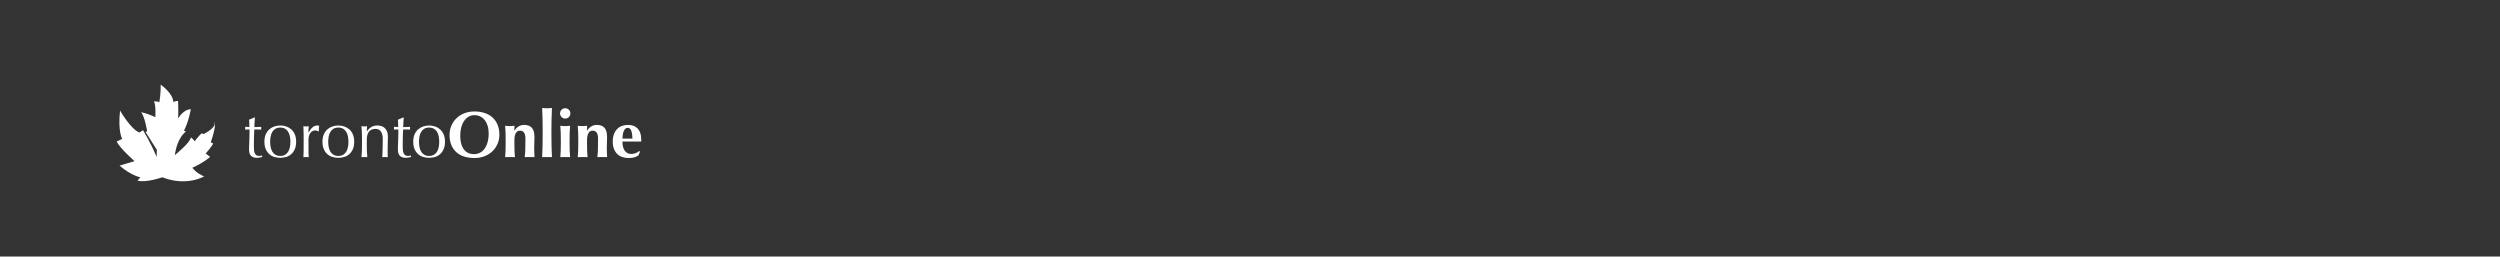<?xml version="1.0" encoding="utf-8"?>
<!-- Generator: Adobe Illustrator 16.0.0, SVG Export Plug-In . SVG Version: 6.00 Build 0)  -->
<!DOCTYPE svg PUBLIC "-//W3C//DTD SVG 1.1//EN" "http://www.w3.org/Graphics/SVG/1.1/DTD/svg11.dtd">
<svg version="1.1" id="Capa_1" xmlns="http://www.w3.org/2000/svg" xmlns:xlink="http://www.w3.org/1999/xlink" x="0px" y="0px"
	 width="2808.045px" height="288.145px" viewBox="0 0 2808.045 288.145" enable-background="new 0 0 2808.045 288.145"
	 xml:space="preserve">
<rect x="0" y="0" width="2808.045" height="288.145" fill="#333333" stroke="none"/>
<path fill="#FFFFFF" d="M182.313,199.125c0,0-18.687,6.541-27.844,3.737l3.177-3.737c0,0-9.717-1.495-23.359-13.082l16.819-5.045
	c0,0-16.632-14.576-19.996-22.052l6.167-2.989c0,0-5.045-7.85-2.429-31.769c0,0,12.333,21.49,21.864,24.667l3.924-2.617
	c0,0,8.222,13.082,15.324,30.088l0.187-8.035c0,0-10.278-16.26-12.708-20.184l1.869-0.561c0,0-2.803-17.379-6.914-21.49
	c0,0,7.102,1.121,16.07,5.606c0,0,0.935-14.203-1.682-17.753c0,0,5.046-0.374,6.167,1.12c0,0,1.869-10.65,1.495-19.995
	c0,0,14.015,9.718,14.202,19.622c0,0,2.617-1.683,5.42-1.121c0,0,0.373,14.576,0,19.622c0,0,5.296-10.029,14.265-10.527
	c0,0-2.242,13.704-7.725,24.169l2.243,0.996c0,0-9.718,5.98-12.458,26.413c0,0,17.69-14.203,17.939-19.935
	c0,0,3.239,2.243,4.236,4.485c0,0,5.232-7.213,8.721-9.463c0,0-0.498,2.748,3.738,0c1.494-0.753,13.205-7.479,9.219-12.463
	c0,0,4.235,0.497-3.488,22.922l2.74,1.496c0,0-2.242,4.235-8.471,11.212l4.982,3.738c0,0-6.229,5.979-19.934,12.209
	c0,0,3.987,5.979,13.206,9.717C229.282,198.128,209.598,209.838,182.313,199.125z"/>
<g>
	<path fill="#FFFFFF" d="M286.28,131.86c-0.147,1.859-0.257,3.68-0.33,5.465c-0.073,1.786-0.16,3.583-0.257,5.392
		c0.537,0,1.54-0.012,3.007-0.037c1.467-0.023,3.056-0.085,4.768-0.183c-0.049,0.146-0.074,0.415-0.074,0.807v0.733v0.807
		c0,0.343,0.025,0.587,0.074,0.733c-0.636-0.048-1.296-0.085-1.981-0.109s-1.419-0.037-2.2-0.037h-3.594
		c-0.049,0.195-0.11,0.979-0.183,2.347c-0.074,1.371-0.136,2.997-0.183,4.879c-0.05,1.883-0.086,3.851-0.111,5.904
		s-0.036,3.888-0.036,5.502c0,1.369,0.036,2.714,0.11,4.034c0.073,1.32,0.305,2.507,0.696,3.558
		c0.391,1.052,0.978,1.896,1.761,2.531c0.781,0.636,1.907,0.953,3.374,0.953c0.391,0,0.917-0.049,1.577-0.146
		s1.234-0.221,1.724-0.367v1.761c-0.832,0.146-1.749,0.329-2.75,0.55c-1.003,0.22-1.969,0.33-2.897,0.33
		c-3.081,0-5.354-0.758-6.822-2.273c-1.467-1.515-2.2-3.741-2.2-6.675c0-1.32,0.024-2.751,0.074-4.292
		c0.047-1.54,0.11-3.228,0.183-5.062c0.073-1.833,0.134-3.861,0.183-6.088c0.048-2.225,0.074-4.706,0.074-7.445h-2.347
		c-0.393,0-0.807,0.013-1.247,0.037c-0.441,0.024-0.906,0.062-1.394,0.109c0.048-0.294,0.085-0.574,0.11-0.843
		c0.024-0.269,0.037-0.551,0.037-0.844c0-0.244-0.013-0.488-0.037-0.733c-0.025-0.245-0.062-0.488-0.11-0.734
		c2.2,0.147,3.814,0.221,4.841,0.221c-0.05-0.978-0.086-2.201-0.11-3.667c-0.026-1.468-0.086-2.982-0.183-4.549l6.088-2.567H286.28z
		"/>
	<path fill="#FFFFFF" d="M298.567,150.749c1.05-2.322,2.432-4.206,4.144-5.648c1.711-1.441,3.631-2.494,5.759-3.154
		c2.127-0.66,4.241-0.99,6.345-0.99c2.15,0,4.278,0.33,6.381,0.99c2.102,0.66,4.009,1.713,5.722,3.154
		c1.711,1.442,3.092,3.326,4.145,5.648c1.05,2.323,1.576,5.147,1.576,8.472c0,3.326-0.526,6.15-1.576,8.472
		c-1.053,2.324-2.434,4.208-4.145,5.648c-1.713,1.443-3.62,2.457-5.722,3.045c-2.103,0.587-4.231,0.88-6.381,0.88
		c-2.104,0-4.218-0.293-6.345-0.88c-2.127-0.588-4.047-1.602-5.759-3.045c-1.712-1.44-3.093-3.324-4.144-5.648
		c-1.053-2.321-1.577-5.146-1.577-8.472C296.99,155.896,297.515,153.072,298.567,150.749z M303.995,165.163
		c0.367,1.906,0.99,3.606,1.87,5.098c0.881,1.492,2.054,2.677,3.521,3.558c1.467,0.88,3.275,1.32,5.428,1.32
		c2.15,0,3.96-0.44,5.428-1.32c1.467-0.881,2.64-2.065,3.521-3.558c0.88-1.491,1.503-3.191,1.87-5.098
		c0.367-1.908,0.55-3.889,0.55-5.942c0-2.053-0.183-4.034-0.55-5.941c-0.367-1.907-0.99-3.605-1.87-5.099
		c-0.881-1.49-2.054-2.676-3.521-3.558c-1.467-0.88-3.277-1.319-5.428-1.319c-2.153,0-3.961,0.439-5.428,1.319
		c-1.467,0.882-2.641,2.067-3.521,3.558c-0.88,1.493-1.503,3.191-1.87,5.099c-0.367,1.907-0.55,3.889-0.55,5.941
		C303.445,161.274,303.628,163.255,303.995,165.163z"/>
	<path fill="#FFFFFF" d="M356.148,146.897c-0.709-0.243-1.43-0.366-2.164-0.366c-1.173,0-2.226,0.27-3.154,0.807
		c-0.929,0.539-1.712,1.26-2.347,2.164c-0.636,0.906-1.125,1.98-1.467,3.228c-0.342,1.247-0.513,2.58-0.513,3.997v8.068
		c0,3.277,0.011,5.785,0.037,7.52c0.024,1.736,0.11,3.143,0.256,4.218c-0.979-0.099-1.956-0.146-2.934-0.146
		c-1.077,0-2.104,0.048-3.081,0.146c0.147-1.662,0.231-3.924,0.257-6.785c0.024-2.86,0.036-6.369,0.036-10.526v-2.347
		c0-1.907-0.012-4.108-0.036-6.603c-0.025-2.494-0.11-5.354-0.257-8.581c0.537,0.098,1.051,0.183,1.54,0.256
		c0.488,0.073,1.002,0.11,1.541,0.11c0.44,0,0.904-0.037,1.394-0.11c0.488-0.073,1.002-0.158,1.54-0.256
		c-0.196,1.76-0.306,3.153-0.33,4.181c-0.025,1.026-0.036,2.006-0.036,2.935l0.146,0.072c2.885-5.281,6.113-7.922,9.683-7.922
		c0.44,0,0.818,0.026,1.137,0.073c0.317,0.05,0.721,0.173,1.21,0.367c-0.245,0.587-0.392,1.479-0.44,2.678
		c-0.049,1.198-0.073,2.286-0.073,3.264l-0.514,0.367C357.334,147.411,356.857,147.144,356.148,146.897z"/>
	<path fill="#FFFFFF" d="M363.777,150.749c1.05-2.322,2.432-4.206,4.144-5.648c1.711-1.441,3.631-2.494,5.759-3.154
		c2.126-0.66,4.241-0.99,6.345-0.99c2.151,0,4.278,0.33,6.381,0.99c2.102,0.66,4.009,1.713,5.722,3.154
		c1.711,1.442,3.092,3.326,4.145,5.648c1.051,2.323,1.577,5.147,1.577,8.472c0,3.326-0.526,6.15-1.577,8.472
		c-1.052,2.324-2.434,4.208-4.145,5.648c-1.713,1.443-3.62,2.457-5.722,3.045c-2.103,0.587-4.23,0.88-6.381,0.88
		c-2.104,0-4.218-0.293-6.345-0.88c-2.128-0.588-4.047-1.602-5.759-3.045c-1.712-1.44-3.094-3.324-4.144-5.648
		c-1.053-2.321-1.577-5.146-1.577-8.472C362.2,155.896,362.724,153.072,363.777,150.749z M369.205,165.163
		c0.367,1.906,0.991,3.606,1.871,5.098c0.88,1.492,2.054,2.677,3.521,3.558c1.467,0.88,3.275,1.32,5.428,1.32
		c2.151,0,3.96-0.44,5.428-1.32c1.467-0.881,2.641-2.065,3.521-3.558c0.88-1.491,1.504-3.191,1.87-5.098
		c0.367-1.908,0.55-3.889,0.55-5.942c0-2.053-0.183-4.034-0.55-5.941c-0.366-1.907-0.99-3.605-1.87-5.099
		c-0.88-1.49-2.054-2.676-3.521-3.558c-1.467-0.88-3.277-1.319-5.428-1.319c-2.153,0-3.961,0.439-5.428,1.319
		c-1.467,0.882-2.641,2.067-3.521,3.558c-0.88,1.493-1.504,3.191-1.871,5.099c-0.367,1.907-0.55,3.889-0.55,5.941
		C368.654,161.274,368.837,163.255,369.205,165.163z"/>
	<path fill="#FFFFFF" d="M427.776,147.595c-1.419-1.883-3.374-2.824-5.868-2.824c-3.423,0-5.93,1.053-7.519,3.154
		c-1.589,2.104-2.384,5.062-2.384,8.876v6.234c0,2.2,0.036,4.511,0.109,6.932c0.074,2.422,0.232,4.61,0.477,6.565
		c-1.125-0.099-2.226-0.146-3.301-0.146c-1.076,0-2.177,0.048-3.301,0.146c0.244-1.955,0.404-4.144,0.477-6.565
		c0.073-2.421,0.11-4.731,0.11-6.932v-7.629c0-2.2-0.037-4.51-0.11-6.932c-0.073-2.42-0.233-4.683-0.477-6.784
		c1.368,0.244,2.469,0.366,3.301,0.366c0.391,0,0.818-0.037,1.284-0.11c0.464-0.073,1.014-0.158,1.651-0.256
		c-0.147,1.956-0.22,3.912-0.22,5.867h0.146c1.373-2.103,3.017-3.729,4.93-4.878c1.913-1.148,4.193-1.724,6.843-1.724
		c1.373,0,2.759,0.196,4.157,0.587c1.398,0.392,2.661,1.063,3.789,2.018c1.128,0.953,2.048,2.25,2.761,3.888
		c0.71,1.639,1.066,3.729,1.066,6.271c0,2.104-0.049,4.267-0.146,6.491c-0.099,2.227-0.147,4.584-0.147,7.078v4.769
		c0,0.783,0.011,1.554,0.037,2.311c0.024,0.759,0.061,1.48,0.11,2.164c-0.991-0.099-2.029-0.146-3.118-0.146
		c-1.041,0-2.055,0.048-3.043,0.146c0.097-2.542,0.207-5.158,0.33-7.849c0.121-2.688,0.183-5.452,0.183-8.289v-4.475
		C429.904,152.252,429.194,149.478,427.776,147.595z"/>
	<path fill="#FFFFFF" d="M453.45,131.86c-0.147,1.859-0.257,3.68-0.33,5.465c-0.074,1.786-0.16,3.583-0.257,5.392
		c0.538,0,1.54-0.012,3.007-0.037c1.467-0.023,3.056-0.085,4.768-0.183c-0.049,0.146-0.074,0.415-0.074,0.807v0.733v0.807
		c0,0.343,0.025,0.587,0.074,0.733c-0.636-0.048-1.296-0.085-1.981-0.109s-1.419-0.037-2.2-0.037h-3.594
		c-0.049,0.195-0.11,0.979-0.183,2.347c-0.073,1.371-0.136,2.997-0.183,4.879c-0.05,1.883-0.086,3.851-0.111,5.904
		c-0.025,2.054-0.036,3.888-0.036,5.502c0,1.369,0.036,2.714,0.11,4.034c0.073,1.32,0.305,2.507,0.697,3.558
		c0.391,1.052,0.978,1.896,1.761,2.531c0.781,0.636,1.907,0.953,3.374,0.953c0.391,0,0.917-0.049,1.577-0.146
		s1.234-0.221,1.724-0.367v1.761c-0.832,0.146-1.749,0.329-2.75,0.55c-1.003,0.22-1.969,0.33-2.897,0.33
		c-3.081,0-5.354-0.758-6.822-2.273c-1.467-1.515-2.201-3.741-2.201-6.675c0-1.32,0.024-2.751,0.074-4.292
		c0.047-1.54,0.11-3.228,0.183-5.062c0.073-1.833,0.134-3.861,0.183-6.088c0.048-2.225,0.074-4.706,0.074-7.445h-2.347
		c-0.393,0-0.807,0.013-1.247,0.037c-0.44,0.024-0.906,0.062-1.394,0.109c0.048-0.294,0.085-0.574,0.11-0.843
		c0.024-0.269,0.037-0.551,0.037-0.844c0-0.244-0.013-0.488-0.037-0.733c-0.025-0.245-0.062-0.488-0.11-0.734
		c2.2,0.147,3.814,0.221,4.841,0.221c-0.05-0.978-0.086-2.201-0.11-3.667c-0.026-1.468-0.086-2.982-0.183-4.549l6.088-2.567H453.45z
		"/>
	<path fill="#FFFFFF" d="M465.737,150.749c1.05-2.322,2.432-4.206,4.144-5.648c1.711-1.441,3.631-2.494,5.759-3.154
		c2.127-0.66,4.241-0.99,6.345-0.99c2.151,0,4.278,0.33,6.381,0.99c2.102,0.66,4.009,1.713,5.722,3.154
		c1.711,1.442,3.092,3.326,4.145,5.648c1.051,2.323,1.577,5.147,1.577,8.472c0,3.326-0.526,6.15-1.577,8.472
		c-1.053,2.324-2.434,4.208-4.145,5.648c-1.713,1.443-3.62,2.457-5.722,3.045c-2.103,0.587-4.23,0.88-6.381,0.88
		c-2.104,0-4.218-0.293-6.345-0.88c-2.127-0.588-4.047-1.602-5.759-3.045c-1.712-1.44-3.093-3.324-4.144-5.648
		c-1.053-2.321-1.577-5.146-1.577-8.472C464.16,155.896,464.684,153.072,465.737,150.749z M471.165,165.163
		c0.367,1.906,0.99,3.606,1.87,5.098c0.881,1.492,2.054,2.677,3.521,3.558c1.467,0.88,3.275,1.32,5.428,1.32
		c2.151,0,3.96-0.44,5.428-1.32c1.467-0.881,2.641-2.065,3.521-3.558c0.88-1.491,1.503-3.191,1.87-5.098
		c0.367-1.908,0.55-3.889,0.55-5.942c0-2.053-0.183-4.034-0.55-5.941c-0.367-1.907-0.99-3.605-1.87-5.099
		c-0.88-1.49-2.054-2.676-3.521-3.558c-1.467-0.88-3.277-1.319-5.428-1.319c-2.153,0-3.961,0.439-5.428,1.319
		c-1.467,0.882-2.641,2.067-3.521,3.558c-0.88,1.493-1.503,3.191-1.87,5.099c-0.367,1.907-0.55,3.889-0.55,5.941
		C470.614,161.274,470.797,163.255,471.165,165.163z"/>
	<path fill="#FFFFFF" d="M506.96,141.249c1.344-3.178,3.239-5.966,5.685-8.361c2.445-2.396,5.403-4.279,8.876-5.648
		c3.471-1.368,7.335-2.054,11.59-2.054c3.912,0,7.555,0.538,10.929,1.614c3.374,1.076,6.309,2.689,8.802,4.841
		c2.494,2.151,4.463,4.877,5.905,8.179c1.442,3.301,2.164,7.152,2.164,11.553c0,3.668-0.696,7.091-2.091,10.271
		c-1.394,3.179-3.326,5.953-5.795,8.324c-2.47,2.373-5.416,4.219-8.838,5.539c-3.423,1.32-7.189,1.98-11.296,1.98
		c-3.864,0-7.495-0.478-10.893-1.431c-3.399-0.953-6.357-2.493-8.875-4.621c-2.519-2.128-4.511-4.841-5.979-8.143
		c-1.467-3.301-2.2-7.249-2.2-11.847C504.943,147.828,505.615,144.429,506.96,141.249z M547.708,141.286
		c-0.783-2.518-1.871-4.657-3.264-6.418c-1.394-1.761-3.081-3.117-5.062-4.071c-1.981-0.954-4.145-1.431-6.492-1.431
		c-2.494,0-4.731,0.6-6.711,1.797c-1.981,1.199-3.656,2.825-5.025,4.879c-1.369,2.053-2.409,4.463-3.117,7.226
		c-0.71,2.762-1.063,5.71-1.063,8.838c0,3.913,0.415,7.215,1.247,9.903c0.831,2.689,1.956,4.854,3.375,6.491
		c1.418,1.639,3.055,2.824,4.915,3.558c1.857,0.733,3.813,1.101,5.868,1.101c2.2,0,4.303-0.464,6.309-1.395
		c2.004-0.928,3.752-2.347,5.245-4.254c1.491-1.907,2.689-4.327,3.594-7.262c0.904-2.934,1.357-6.405,1.357-10.416
		C548.881,146.654,548.489,143.806,547.708,141.286z"/>
	<path fill="#FFFFFF" d="M577.782,146.751c1.368-2.054,2.97-3.643,4.804-4.768c1.834-1.124,3.925-1.687,6.271-1.687
		c3.668,0,6.492,1.062,8.473,3.189c1.98,2.128,2.971,5.563,2.971,10.306c0,2.494-0.05,4.696-0.146,6.603
		c-0.099,1.908-0.147,3.814-0.147,5.722c0,1.565,0.037,3.264,0.111,5.098c0.072,1.834,0.158,3.607,0.256,5.318
		c-0.636-0.099-1.443-0.146-2.42-0.146c-0.979,0-2.006,0-3.081,0c-1.076,0-2.104,0-3.081,0c-0.979,0-1.786,0.048-2.421,0.146
		c0.342-2.542,0.562-5.538,0.661-8.986c0.097-3.446,0.146-7.395,0.146-11.846c0-3.081-0.525-5.343-1.577-6.785
		c-1.052-1.441-2.53-2.164-4.438-2.164c-2.2,0-3.814,0.954-4.841,2.86c-1.027,1.908-1.54,4.549-1.54,7.923v2.935
		c0,2.982,0.036,5.794,0.109,8.435s0.231,5.184,0.477,7.629c-0.636-0.099-1.431-0.146-2.384-0.146s-1.993,0-3.117,0
		c-1.126,0-2.152,0-3.081,0s-1.736,0.048-2.421,0.146c0.244-2.445,0.403-4.988,0.477-7.629c0.074-2.641,0.111-5.452,0.111-8.435
		v-2.935c0-2.982-0.037-5.782-0.111-8.399c-0.073-2.615-0.232-5.244-0.477-7.886c0.881,0.1,1.748,0.185,2.604,0.257
		c0.854,0.074,1.724,0.11,2.604,0.11c0.881,0,1.748-0.036,2.604-0.11c0.855-0.072,1.772-0.157,2.75-0.257l-0.293,5.502H577.782z"/>
	<path fill="#FFFFFF" d="M609.396,133.4c-0.099-4.009-0.245-8.068-0.44-12.176c0.635,0.099,1.442,0.184,2.421,0.257
		c0.978,0.073,2.004,0.109,3.081,0.109c1.074,0,2.102-0.036,3.08-0.109s1.785-0.158,2.421-0.257
		c-0.196,4.107-0.343,8.167-0.44,12.176c-0.098,4.011-0.146,8.412-0.146,13.204v4.768c0,4.794,0.049,9.194,0.146,13.203
		c0.098,4.011,0.244,7.996,0.44,11.957c-0.636-0.099-1.442-0.146-2.421-0.146s-2.006,0-3.08,0c-1.077,0-2.104,0-3.081,0
		c-0.979,0-1.786,0.048-2.421,0.146c0.195-3.961,0.342-7.946,0.44-11.957c0.098-4.009,0.146-8.409,0.146-13.203v-4.768
		C609.543,141.812,609.494,137.411,609.396,133.4z"/>
	<path fill="#FFFFFF" d="M630.742,123.278c1.125-1.124,2.494-1.688,4.106-1.688c1.614,0,2.982,0.563,4.109,1.688
		c1.125,1.125,1.687,2.493,1.687,4.107s-0.562,2.983-1.687,4.108c-1.127,1.125-2.495,1.687-4.109,1.687
		c-1.612,0-2.981-0.562-4.106-1.687s-1.687-2.494-1.687-4.108S629.617,124.403,630.742,123.278z M629.825,149.135
		c-0.073-2.615-0.232-5.244-0.477-7.886c0.685,0.1,1.491,0.185,2.42,0.257c0.93,0.074,1.956,0.11,3.08,0.11
		c2.3,0,4.134-0.121,5.502-0.367c-0.244,2.642-0.403,5.271-0.476,7.886c-0.073,2.617-0.109,5.417-0.109,8.399v2.935
		c0,2.982,0.036,5.794,0.109,8.435c0.072,2.641,0.231,5.184,0.476,7.629c-0.635-0.099-1.431-0.146-2.383-0.146
		c-0.953,0-1.994,0-3.119,0c-1.124,0-2.15,0-3.08,0c-0.929,0-1.735,0.048-2.42,0.146c0.244-2.445,0.403-4.988,0.477-7.629
		s0.109-5.452,0.109-8.435v-2.935C629.935,154.552,629.898,151.752,629.825,149.135z"/>
	<path fill="#FFFFFF" d="M659.351,146.751c1.367-2.054,2.97-3.643,4.804-4.768c1.834-1.124,3.925-1.687,6.271-1.687
		c3.668,0,6.492,1.062,8.473,3.189c1.979,2.128,2.971,5.563,2.971,10.306c0,2.494-0.049,4.696-0.146,6.603
		c-0.1,1.908-0.147,3.814-0.147,5.722c0,1.565,0.037,3.264,0.11,5.098c0.074,1.834,0.158,3.607,0.257,5.318
		c-0.636-0.099-1.442-0.146-2.42-0.146c-0.979,0-2.006,0-3.082,0c-1.075,0-2.103,0-3.08,0c-0.979,0-1.786,0.048-2.421,0.146
		c0.341-2.542,0.562-5.538,0.66-8.986c0.098-3.446,0.146-7.395,0.146-11.846c0-3.081-0.525-5.343-1.577-6.785
		c-1.052-1.441-2.529-2.164-4.438-2.164c-2.2,0-3.814,0.954-4.841,2.86c-1.027,1.908-1.54,4.549-1.54,7.923v2.935
		c0,2.982,0.036,5.794,0.109,8.435c0.072,2.641,0.231,5.184,0.477,7.629c-0.636-0.099-1.431-0.146-2.383-0.146
		c-0.954,0-1.994,0-3.119,0c-1.124,0-2.152,0-3.08,0c-0.93,0-1.737,0.048-2.421,0.146c0.244-2.445,0.403-4.988,0.478-7.629
		c0.072-2.641,0.109-5.452,0.109-8.435v-2.935c0-2.982-0.037-5.782-0.109-8.399c-0.074-2.615-0.233-5.244-0.478-7.886
		c0.881,0.1,1.748,0.185,2.604,0.257c0.856,0.074,1.724,0.11,2.605,0.11c0.88,0,1.748-0.036,2.604-0.11
		c0.854-0.072,1.771-0.157,2.751-0.257l-0.294,5.502H659.351z"/>
	<path fill="#FFFFFF" d="M699.694,164.503c0.392,1.712,0.99,3.189,1.797,4.438c0.807,1.246,1.833,2.226,3.081,2.934
		c1.246,0.71,2.702,1.063,4.364,1.063c3.375,0,6.382-1.1,9.022-3.3l0.88,0.659l-1.614,4.108c-1.222,0.93-2.689,1.676-4.4,2.237
		c-1.712,0.561-3.961,0.844-6.749,0.844c-2.396,0-4.67-0.331-6.82-0.991c-2.152-0.66-4.048-1.748-5.686-3.264
		c-1.64-1.516-2.935-3.435-3.888-5.758c-0.953-2.322-1.43-5.099-1.43-8.325c0-3.179,0.427-5.942,1.283-8.289
		c0.854-2.348,2.04-4.303,3.558-5.868c1.516-1.565,3.312-2.739,5.391-3.521c2.078-0.782,4.34-1.174,6.786-1.174
		c4.841,0,8.545,1.418,11.112,4.254c2.567,2.837,3.851,6.847,3.851,12.029v1.54c0,0.44-0.025,0.734-0.073,0.881h-21.052
		C699.107,160.957,699.303,162.791,699.694,164.503z M709.047,146.897c-0.807-2.2-2.165-3.301-4.071-3.301
		c-1.077,0-1.98,0.367-2.714,1.101s-1.32,1.675-1.761,2.823c-0.44,1.15-0.77,2.446-0.989,3.889
		c-0.222,1.442-0.356,2.873-0.404,4.291h11.296C710.306,152.032,709.854,149.098,709.047,146.897z"/>
</g>
</svg>
